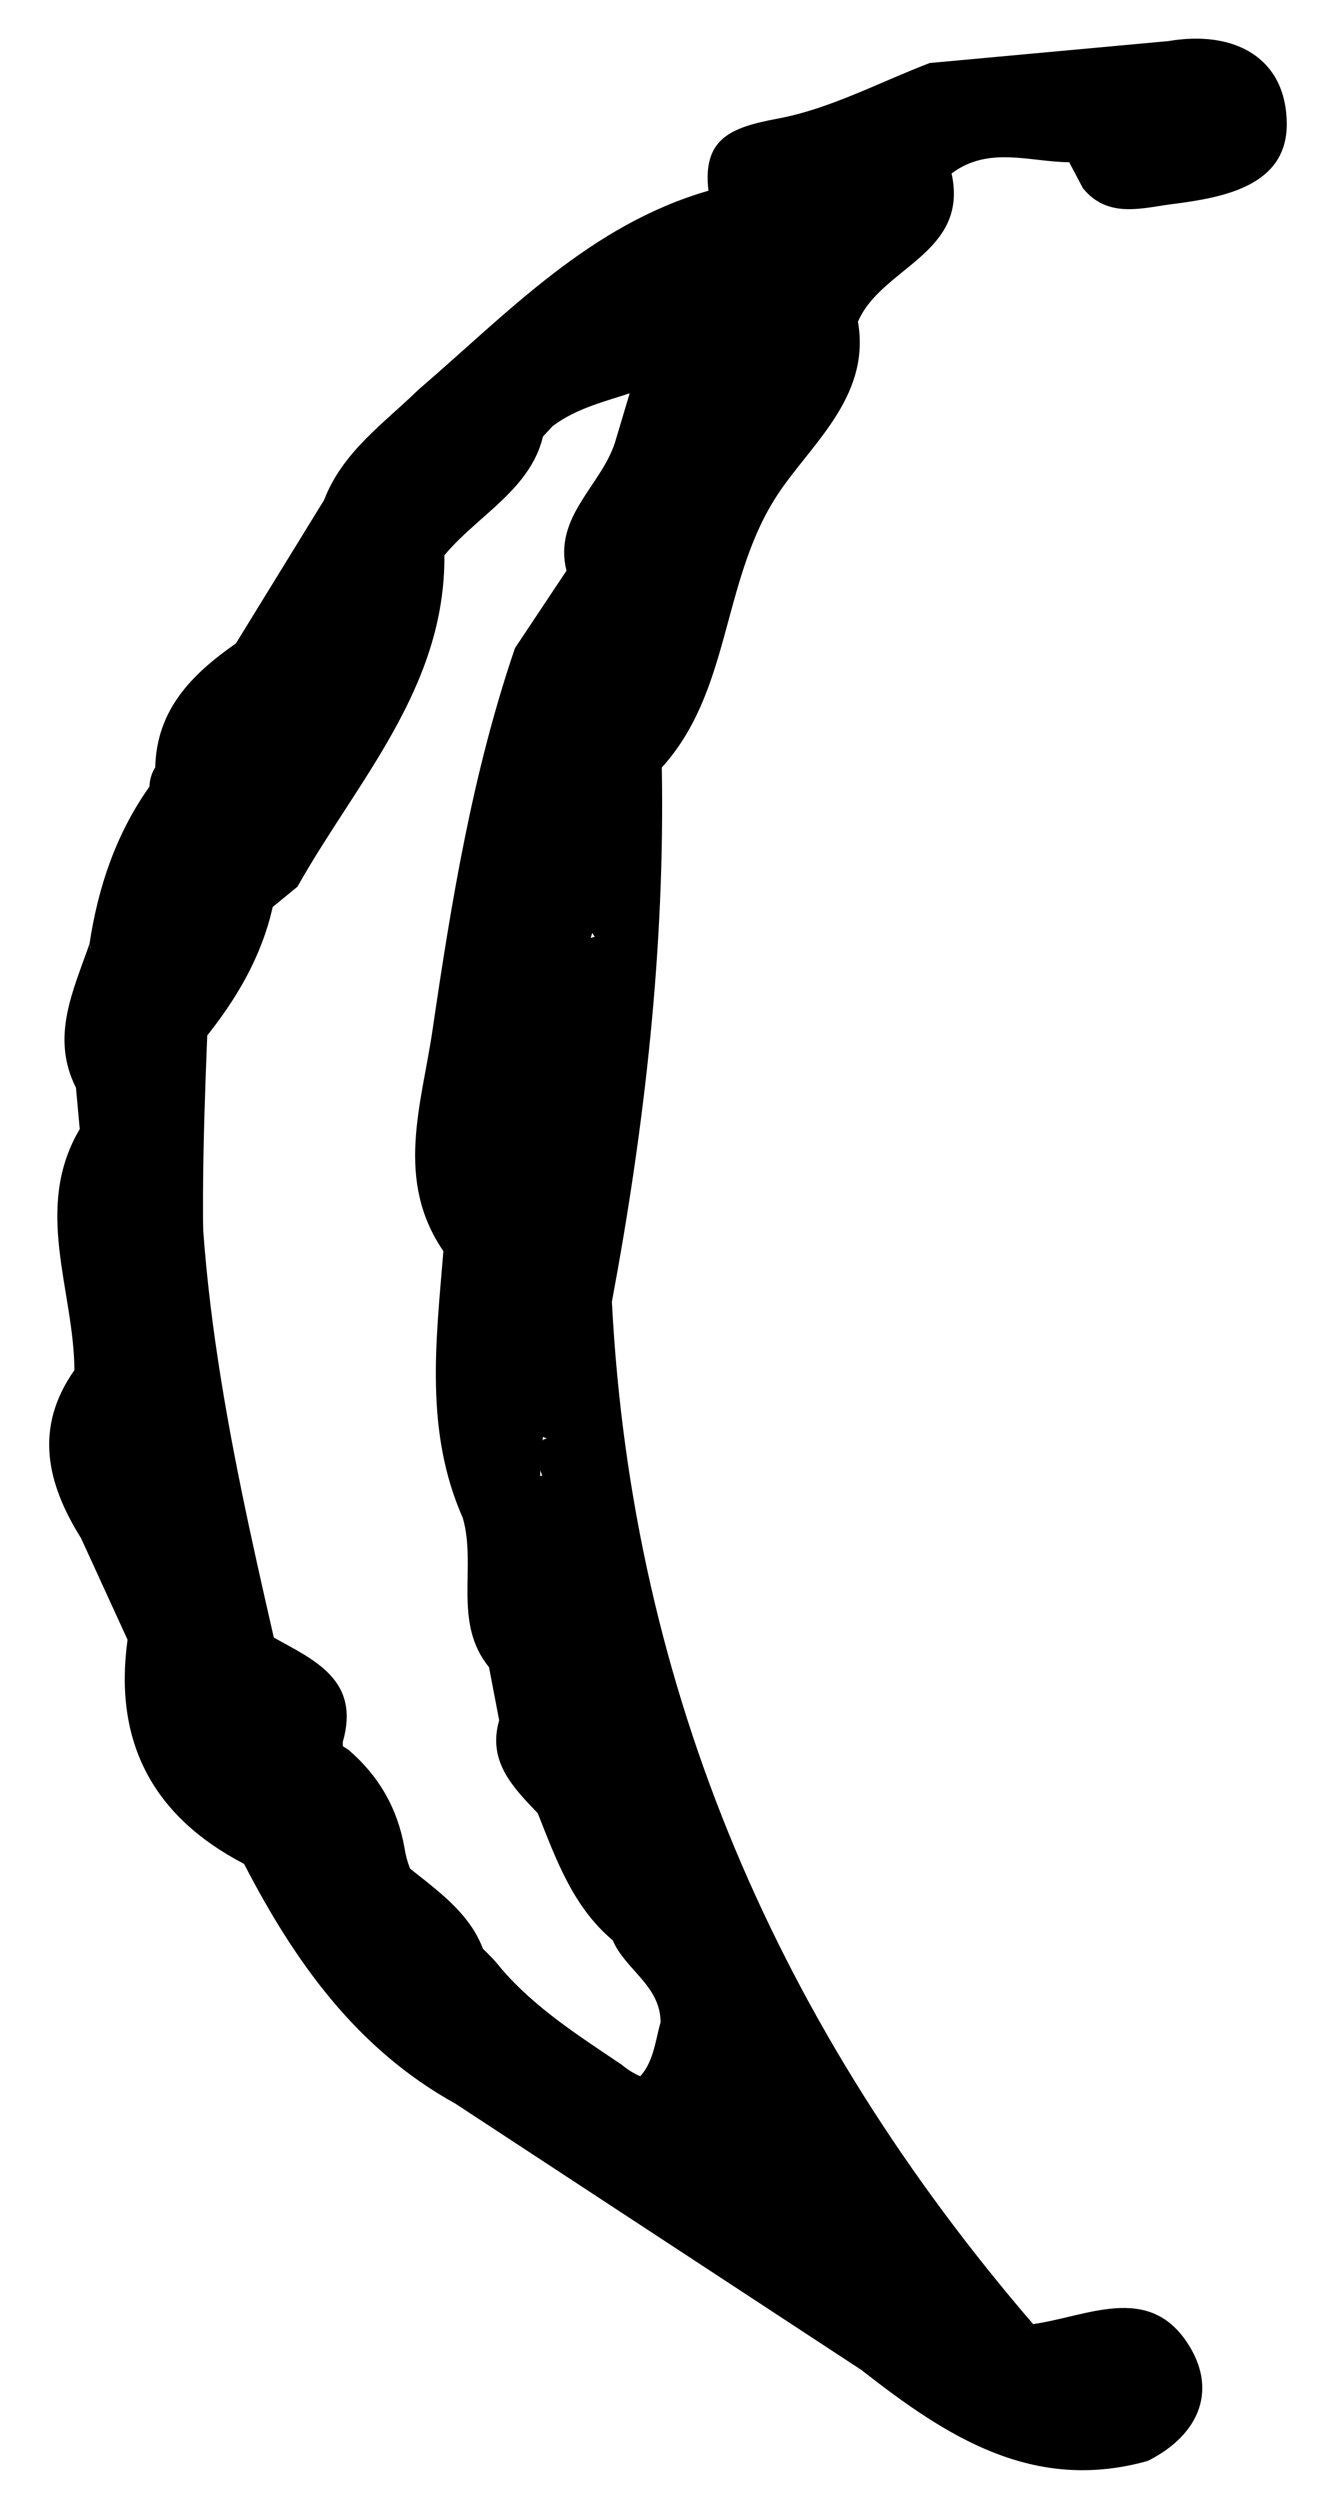 <?xml version="1.0" encoding="iso-8859-1"?>
<!-- Generator: Adobe Illustrator 16.0.0, SVG Export Plug-In . SVG Version: 6.00 Build 0)  -->
<!DOCTYPE svg PUBLIC "-//W3C//DTD SVG 1.1//EN" "http://www.w3.org/Graphics/SVG/1.1/DTD/svg11.dtd">
<svg version="1.1" id="Layer_1" xmlns="http://www.w3.org/2000/svg" xmlns:xlink="http://www.w3.org/1999/xlink" x="0px" y="0px"
	 width="43.488px" height="82.333px" viewBox="0 0 43.488 82.333" style="enable-background:new 0 0 43.488 82.333;"
	 xml:space="preserve">
<g>
	<path style="fill-rule:evenodd;clip-rule:evenodd;" d="M28.407,78.068c-4.47-2.932-8.939-5.861-13.41-8.793
		c-3.014-2.391-4.557-5.996-7.184-8.709c-1.807-1.814-3.59-3.641-3.224-6.527c0.094-1.943-1.401-3.311-1.835-5.068
		c-0.093-0.424-0.139-0.85-0.147-1.283c0.431-3.502,0.396-7.002,0.02-10.504c-0.041-0.452-0.082-0.904-0.124-1.357
		c0.068-1.004,0.408-1.944,0.685-2.9c0.132-2.451,1.332-4.637,1.736-7.02c0.006-0.229,0.069-0.441,0.19-0.636
		c1.008-1.282,1.665-2.792,2.659-4.082c0.968-1.574,1.936-3.148,2.904-4.722c1.252-1.029,2.615-1.961,3.112-3.636
		c2.946-2.531,5.643-5.423,9.551-6.55c1.578-2.803,5.027-1.536,7.1-3.264c1.555-0.37,3.166-0.146,4.744-0.533
		c1.248-0.306,2.688-0.463,3.662,0.763c0.316,0.399,0.359,1.074-0.018,1.504c-1.014,1.163-2.279,1.138-3.604,0.592
		c-1.305-0.011-2.658-0.544-3.875,0.371c-0.652,2.164-3.158,2.994-3.744,5.204c-0.791,1.362-1.324,2.972-3.172,3.322
		c-0.803-0.285-0.916-1.294-1.696-1.597c-0.636-0.146-1.223,0.038-1.808,0.249c-0.938,0.319-1.917,0.531-2.729,1.147
		c-1.333,1.455-2.671,2.897-3.788,4.525c-1.236,1.561-1.606,3.585-2.761,5.188c-1.247,0.979-2.574,1.898-2.734,3.689
		c-0.604,2.251-1.887,4.283-2.089,6.659c-0.278,6.967-0.425,13.914,2.42,20.5c0.369,1.281,1.084,2.313,2.231,3.025
		c1,0.854,1.615,1.926,1.845,3.217c0.29,1.941,2.142,2.643,3.184,3.982c1.123,1.311,2.566,2.221,3.973,3.172
		c1.213,1.014,2.485,0.387,3.743,0.125c0.917-0.027,1.711,0.324,2.475,0.777c0.885,0.635,1.313,1.611,1.861,2.5
		c0.531,1.084,1.287,2.006,2.082,2.908c0.215,0.297,0.369,0.619,0.477,0.967c0.154,0.754,0.105,1.479-0.281,2.162
		C30.147,78.095,29.459,78.785,28.407,78.068z"/>
	<path style="fill-rule:evenodd;clip-rule:evenodd;" d="M27.823,71.603c-0.427-0.707-0.854-1.412-1.278-2.117
		c-1.469-1.896-2.31-4.254-4.275-5.785c-0.195-0.342-0.332-0.703-0.425-1.084c-0.264-1.531-0.03-3.16-0.924-4.568
		c-1.454-3.326-1.898-6.891-2.485-10.424c0.005-1.541-0.186-3.107,0.585-4.549c0.314-0.422,0.695-0.49,1.138-0.209
		c0.659,12.859,5.539,23.979,13.878,33.672c-1.887,1.494-2.09,1.396-3.383-1.635l0.008-0.133
		C29.698,73.732,28.991,72.46,27.823,71.603z"/>
	<path style="fill-rule:evenodd;clip-rule:evenodd;" d="M30.655,74.904c1.209,0.373,1.121,3.424,3.379,1.635
		c1.75-0.244,3.756-1.334,5.053,0.572c1.037,1.523,0.488,3.045-1.266,3.93c-2.875-0.35-6.346,0.412-7.146-3.82
		C30.668,76.449,30.661,75.675,30.655,74.904z"/>
	<path style="fill-rule:evenodd;clip-rule:evenodd;" d="M24.239,14.133c1.601-0.55,1.512-2.481,2.73-3.342
		c0.396-0.315,0.826-0.38,1.297-0.195c0.441,2.552-1.667,4.112-2.748,5.849c-1.75,2.809-1.457,6.347-3.715,8.831
		c-0.911,1.305-0.304,2.774-0.423,4.163c-0.091,1.054-0.341,1.783-1.572,1.697c-1.546-1.858-0.234-3.889-0.357-5.832
		c0.083-0.385,0.225-0.752,0.402-1.104c1.507-1.557,2.05-3.461,1.962-5.588C22.208,16.894,22.963,15.372,24.239,14.133z"/>
	<path style="fill-rule:evenodd;clip-rule:evenodd;" d="M19.458,30.89c3.179-0.872,0.355-4.249,2.345-5.617
		c0.108,5.926-0.558,11.779-1.643,17.593c-0.222-0.033-0.442-0.076-0.66-0.127c-2.104-3.126-0.848-6.603-1.038-9.93
		C18.58,32.059,18.827,31.374,19.458,30.89z"/>
	<path style="fill-rule:evenodd;clip-rule:evenodd;" d="M35.225,5.342c1.07-0.528,2.521-0.164,3.596-1.477
		c-2.9-1.527-5.738,0.284-8.393-0.497c-0.301-0.489-0.26-0.925,0.203-1.293c2.617-0.24,5.232-0.48,7.85-0.721
		c1.912,0.784,2.09,2.349,1.373,3.895c-0.885,1.905-2.686,1.032-4.18,0.944C35.524,5.91,35.374,5.626,35.225,5.342z"/>
	<path style="fill-rule:evenodd;clip-rule:evenodd;" d="M35.674,6.194c4.486-0.568,4.674-0.891,2.805-4.839
		c2.201-0.378,3.893,0.552,3.914,2.705c0.02,2.078-2.105,2.449-3.789,2.664C37.647,6.845,36.491,7.213,35.674,6.194z"/>
	<path style="fill-rule:evenodd;clip-rule:evenodd;" d="M8.053,60.203c2.623,2.787,5.05,5.725,6.943,9.072
		c-3.257-1.805-5.294-4.682-6.956-7.893C7.8,60.986,7.805,60.593,8.053,60.203z"/>
	<path style="fill-rule:evenodd;clip-rule:evenodd;" d="M30.674,77.22c1.369,3.172,4.439,3.166,7.15,3.822
		c-3.795,1.068-6.654-0.811-9.422-2.975C29.163,77.785,29.918,77.503,30.674,77.22z"/>
	<path style="fill-rule:evenodd;clip-rule:evenodd;" d="M8.053,60.203c-0.004,0.393-0.009,0.785-0.013,1.18
		c-3.001-1.564-4.303-4.012-3.838-7.381c0.38-0.215,0.631-0.127,0.733,0.313C4.901,56.845,7.024,58.234,8.053,60.203z"/>
	<path style="fill-rule:evenodd;clip-rule:evenodd;" d="M2.627,37.183c1.444,3.732,0.414,7.637,0.804,11.442
		c-2.141-0.658-1.089-2.213-0.979-3.502C2.435,42.474,1.084,39.797,2.627,37.183z"/>
	<path style="fill-rule:evenodd;clip-rule:evenodd;" d="M30.631,2.075c-0.068,0.432-0.137,0.863-0.205,1.294
		c-2.031,1.77-5.174,0.84-7.086,2.909c-0.201-1.729,0.753-2.086,2.281-2.371C27.346,3.586,28.967,2.71,30.631,2.075z"/>
	<path style="fill-rule:evenodd;clip-rule:evenodd;" d="M4.924,25.905c0.427,2.644-0.653,4.988-1.464,7.387
		c-0.852-0.582-0.281-1.491-0.51-2.216C3.233,29.21,3.823,27.459,4.924,25.905z"/>
	<path style="fill-rule:evenodd;clip-rule:evenodd;" d="M28.266,10.595c-0.432,0.064-0.862,0.129-1.295,0.194
		c1.01-2.078,2.971-3.337,4.379-5.076C31.932,8.356,29.03,8.801,28.266,10.595z"/>
	<path style="fill-rule:evenodd;clip-rule:evenodd;" d="M2.451,45.123c0.326,1.166-0.188,2.566,0.979,3.5
		c0.024,0.279,0.048,0.557,0.073,0.834c0.178,0.715,0.555,1.57-0.832,1.201C1.541,48.853,1.113,47.025,2.451,45.123z"/>
	<path style="fill-rule:evenodd;clip-rule:evenodd;" d="M7.774,21.188c-0.045,1.909-0.863,3.313-2.659,4.082
		C5.158,23.359,6.338,22.19,7.774,21.188z"/>
	<path style="fill-rule:evenodd;clip-rule:evenodd;" d="M2.951,31.076c0.17,0.739,0.339,1.479,0.51,2.217
		c-0.039,0.949,0.19,2.001-0.957,2.532C1.658,34.149,2.415,32.623,2.951,31.076z"/>
	<path style="fill-rule:evenodd;clip-rule:evenodd;" d="M2.671,50.658c0.682-0.125,0.646-0.742,0.831-1.205
		c0.869,1.506,1.601,3.047,1.434,4.857c-0.236-0.119-0.48-0.223-0.733-0.307C3.692,52.888,3.181,51.773,2.671,50.658z"/>
	<path style="fill-rule:evenodd;clip-rule:evenodd;" d="M13.79,12.83c-0.234,1.899-1.007,3.338-3.112,3.636
		C11.283,14.883,12.643,13.948,13.79,12.83z"/>
	<path style="fill-rule:evenodd;clip-rule:evenodd;" d="M24.239,14.133c0.529,1.85-1.406,2.778-1.626,4.346
		c-0.545,2.097-0.931,4.257-2.408,5.978l-0.003-0.063c-1.259,1.736,0.767,4.794-2.328,5.793c-1.047-0.855-1.032-2.165-1.421-3.304
		c-0.2-1.396,0.152-2.709,0.613-4.004c0.683-1.299,1.257-2.656,1.952-3.952c0.418-0.993,0.796-2.008,1.509-2.843
		c1.053-1.409,1.705-3.073,2.812-4.449C24.43,12.182,24.122,13.234,24.239,14.133z"/>
	<path style="fill-rule:evenodd;clip-rule:evenodd;" d="M6.718,34.237C6.13,40.96,7.535,47.449,9.021,53.927
		c0.232,0.383,0.382,0.789,0.383,1.244c-0.094,0.297-0.292,0.488-0.592,0.574c-3.742-7.141-3.233-14.817-2.834-22.48
		C6.737,33.2,7.009,33.504,6.718,34.237z"/>
	<path style="fill-rule:evenodd;clip-rule:evenodd;" d="M14.641,18.287c0.033,4.371-2.885,7.431-4.843,10.918
		c-1.924-2.613,0.374-4.059,1.604-5.8c0.309-2.052,1.291-3.791,2.529-5.408C14.32,17.72,14.549,17.834,14.641,18.287z"/>
	<path style="fill-rule:evenodd;clip-rule:evenodd;" d="M6.718,34.237c-0.247-0.323-0.494-0.647-0.74-0.971
		c0.038-2.413,1.718-4.236,2.311-6.448c1.869,0.645,1.026,1.907,0.695,3.052C8.614,31.525,7.772,32.938,6.718,34.237z"/>
	<path style="fill-rule:evenodd;clip-rule:evenodd;" d="M22.711,63.509c2.717,1.068,3.116,3.625,3.833,5.975
		c-0.748-0.361-1.498-0.727-2.248-1.09c-0.326-0.191-0.579-0.453-0.764-0.781C23.198,66.259,21.807,65.111,22.711,63.509z"/>
	<path style="fill-rule:evenodd;clip-rule:evenodd;" d="M23.338,11.635c0.241,2.164-1.482,3.391-2.392,5.005
		c-0.661-0.55-0.341-1.423-0.682-2.078c0.215-0.719,0.43-1.438,0.645-2.159C21.425,11.218,22.424,11.561,23.338,11.635z"/>
	<path style="fill-rule:evenodd;clip-rule:evenodd;" d="M8.984,29.87c-0.367-0.986,0.55-2.265-0.695-3.052
		c-0.123-2.195,1.379-2.909,3.112-3.412c-0.034,2.07-2.336,3.515-1.604,5.798C9.527,29.427,9.255,29.648,8.984,29.87z"/>
	<path style="fill-rule:evenodd;clip-rule:evenodd;" d="M24.074,67.652c0.099,0.24,0.173,0.486,0.222,0.742
		c-1.157,0.717-2.262,2.027-3.625,0.314c0.839-0.463,0.875-1.336,1.093-2.115C22.942,66.054,23.582,66.691,24.074,67.652z"/>
	<path style="fill-rule:evenodd;clip-rule:evenodd;" d="M14.641,18.287c-0.201-0.185-0.437-0.281-0.71-0.29
		c1.349-1.535,2.696-3.072,4.045-4.608C18.087,15.854,15.908,16.759,14.641,18.287z"/>
	<path style="fill-rule:evenodd;clip-rule:evenodd;" d="M12.908,61.041c1.36,1.199,3.139,2.082,3.221,4.248
		C14.969,63.939,12.553,63.541,12.908,61.041z"/>
	<path style="fill-rule:evenodd;clip-rule:evenodd;" d="M27.823,71.603c1.443,0.611,2.744,1.35,2.84,3.168
		C29.325,74.066,28.403,72.988,27.823,71.603z"/>
	<path style="fill-rule:evenodd;clip-rule:evenodd;" d="M11.294,57.367c0.002,0.352,0.004,0.701,0.007,1.053
		c-1.177-0.566-2.135-1.34-2.489-2.674c0.116-0.08,0.232-0.158,0.351-0.236C10.542,55.361,10.791,56.509,11.294,57.367z"/>
	<path style="fill-rule:evenodd;clip-rule:evenodd;" d="M24.074,67.652c-0.77-0.354-1.54-0.703-2.311-1.057
		c-0.004-1.203-1.163-1.729-1.574-2.691c-0.946-3.131-3.002-5.877-3.229-9.262c-0.202-2.008-0.49-4.025,0.466-5.941
		c2.363-0.703,1.607,1.451,1.8,2.268c0.683,2.885,0.761,5.924,2.418,8.535c0.261,1.193,0.303,2.447,0.971,3.533
		c0.033,0.156,0.064,0.314,0.096,0.473C23.019,64.939,24.586,65.953,24.074,67.652z"/>
	<path style="fill-rule:evenodd;clip-rule:evenodd;" d="M21.233,60.425c-2.225-3.691-1.905-8.109-3.434-12
		c-0.218-0.365-0.171-0.701,0.104-1.016c0.578-0.203,1.117-0.289,1.384,0.455c0.997,3.311,0.758,6.938,2.546,10.047
		C22.095,58.861,22.76,59.906,21.233,60.425z"/>
	<path style="fill-rule:evenodd;clip-rule:evenodd;" d="M19.288,47.865c-0.467-0.182-0.936-0.361-1.403-0.543
		c-0.189-0.383-0.282-0.789-0.287-1.219c0.076-2.727,0.021-5.454-0.002-8.184c0.082-1.746-0.217-3.533,0.575-5.2
		c0.273-0.42,0.654-0.57,1.141-0.451c0.063,3.49,0.125,6.981,0.188,10.472C19.43,44.447,19.358,46.156,19.288,47.865z"/>
	<path style="fill-rule:evenodd;clip-rule:evenodd;" d="M21.233,60.425c0.798-0.693,0.435-1.666,0.601-2.512
		c0.941,1.604,1.135,3.32,0.781,5.121C21.708,62.402,21.481,61.408,21.233,60.425z"/>
	<path style="fill-rule:evenodd;clip-rule:evenodd;" d="M19.311,32.268c-0.213,0.104-0.419,0.221-0.619,0.349
		c-0.593-0.144-0.988-0.521-1.251-1.057c-0.15-0.585-0.085-1.115,0.404-1.533c2.043-1.351,0.828-4.066,2.357-5.633
		c0.249,2.222-0.02,4.385-0.744,6.497C19.409,31.349,19.36,31.808,19.311,32.268z"/>
	<path style="fill-rule:evenodd;clip-rule:evenodd;" d="M20.205,24.457c0.221-2.225,1.446-4.045,2.407-5.975
		C22.542,20.767,22.904,23.228,20.205,24.457z"/>
	<path style="fill-rule:evenodd;clip-rule:evenodd;" d="M17.851,22.682c-0.497,1.294-1.182,2.552-0.793,4.021
		c0.883,3.32-1.001,6.345-1.013,9.572c-0.65,1.592-0.163,3.519-1.437,4.929c-1.613-2.352-0.717-4.837-0.359-7.277
		c0.623-4.252,1.321-8.491,2.715-12.577C17.601,21.566,17.916,21.998,17.851,22.682z"/>
	<path style="fill-rule:evenodd;clip-rule:evenodd;" d="M17.665,55.052c0.724,2.982,2.294,5.723,2.524,8.85
		c-1.314-1.104-1.866-2.662-2.473-4.188c-0.365-1.045-0.629-2.133-1.271-3.061c-0.112-0.584-0.223-1.168-0.335-1.75
		c-0.341-1-0.796-2.027,0.594-2.639C17.878,52.9,17.024,54.234,17.665,55.052z"/>
	<path style="fill-rule:evenodd;clip-rule:evenodd;" d="M14.608,41.203c0.255-1.59-0.595-3.334,0.672-4.782
		c2.198,3.445,0.74,7.256,1.097,10.887c-0.085,1.018-0.223,2.014-1.127,2.688C13.984,47.142,14.365,44.167,14.608,41.203z"/>
	<path style="fill-rule:evenodd;clip-rule:evenodd;" d="M15.249,49.996c0.084-0.863,0.167-1.723,0.25-2.586
		c0.432-0.078,0.791,0.051,1.079,0.381c0.729,1.475,1.187,2.979,0.426,4.592c-0.976,0.602-0.752,1.627-0.894,2.521
		C14.907,53.429,15.709,51.601,15.249,49.996z"/>
	<path style="fill-rule:evenodd;clip-rule:evenodd;" d="M20.265,14.562c0.724,0.527,0.567,1.346,0.683,2.076
		c-0.532,0.767-1.063,1.531-1.593,2.296c-0.276,0.185-0.507,0.14-0.692-0.138C18.222,17.016,19.807,16.002,20.265,14.562z"/>
	<path style="fill-rule:evenodd;clip-rule:evenodd;" d="M18.662,18.796c0.237,0.012,0.469,0.057,0.692,0.137
		c-0.502,1.251-1.004,2.501-1.505,3.75c-0.295-0.446-0.59-0.89-0.886-1.334C17.53,20.498,18.096,19.647,18.662,18.796z"/>
	<path style="fill-rule:evenodd;clip-rule:evenodd;" d="M11.294,57.367c-0.711-0.619-1.421-1.238-2.131-1.857
		c-0.047-0.527-0.095-1.053-0.142-1.58C10.375,54.681,11.878,55.333,11.294,57.367z"/>
	<path style="fill-rule:evenodd;clip-rule:evenodd;" d="M16.445,56.654c1.131,0.725,1.493,1.771,1.271,3.061
		C16.898,58.857,16.055,58.011,16.445,56.654z"/>
	<path style="fill-rule:evenodd;clip-rule:evenodd;" d="M16.073,47.876c-0.223-0.115-0.415-0.271-0.574-0.465
		c-0.073-3.664-0.146-7.327-0.22-10.991c-0.27-3.396,1.578-6.406,1.778-9.717c1.055,0.919,0.626,2.191,0.787,3.323
		c0.054,0.557,0.107,1.114,0.161,1.671c0.169,0.526,0.172,1.051-0.01,1.575c-0.514,0.751-0.885,1.555-0.881,2.495
		c-0.031,1.608,0.034,3.211,0.053,4.817c0.02,0.885,0.03,1.766,0.032,2.651C17.083,44.847,17.487,46.585,16.073,47.876z"/>
	<path style="fill-rule:evenodd;clip-rule:evenodd;" d="M16.073,47.876c0.041-1.691,0.082-3.383,0.123-5.074
		c2.158,0.326,1.255,2.131,1.606,3.328c0.039,0.352,0.074,0.705,0.107,1.059c0,0-0.024,0.139-0.024,0.135
		c-0.029,0.365-0.057,0.732-0.085,1.1c-0.045,2.211-0.09,4.42-0.135,6.629c-0.832-0.738-0.432-1.779-0.66-2.668
		C17.705,50.673,16.31,49.394,16.073,47.876z"/>
	<path style="fill-rule:evenodd;clip-rule:evenodd;" d="M18.479,38c-0.294,3.056,0.955,6.207-0.569,9.187
		c-0.092-0.105-0.171-0.223-0.237-0.348c-0.45-1.936-0.242-3.945-0.667-5.883c0.014-0.882-0.058-1.776,0.36-2.604
		C17.635,37.916,18.007,37.799,18.479,38z"/>
	<path style="fill-rule:evenodd;clip-rule:evenodd;" d="M18.479,38c-0.186,0.021-0.373,0.039-0.56,0.052
		c-1.408-1.593-1.075-3.241-0.16-4.909c0.082-0.482,0.164-0.964,0.246-1.445c0.229,0.306,0.458,0.612,0.687,0.919
		C18.621,34.412,18.55,36.206,18.479,38z"/>
	<path style="fill-rule:evenodd;clip-rule:evenodd;" d="M17.432,40.423c0.08,2.139,0.16,4.278,0.241,6.417
		c-1.372-1.023-0.032-3.041-1.478-4.037c0.004-0.783,0.008-1.567,0.012-2.35c0.211-0.287,0.496-0.395,0.844-0.35
		C17.178,40.209,17.305,40.316,17.432,40.423z"/>
	<path style="fill-rule:evenodd;clip-rule:evenodd;" d="M17.432,40.423c-0.21-0.026-0.42-0.054-0.628-0.083
		c-0.602-1.777,0.259-3.697-0.53-5.456c-0.159-1.139,0.417-1.649,1.486-1.74c0.053,1.636,0.106,3.271,0.16,4.908
		C17.757,38.843,17.594,39.633,17.432,40.423z"/>
	<path style="fill-rule:evenodd;clip-rule:evenodd;" d="M16.273,34.884c1.416,1.697,0.485,3.626,0.532,5.457
		c-0.196,0.063-0.395,0.101-0.599,0.111C16.229,38.596,16.251,36.74,16.273,34.884z"/>
</g>
</svg>
